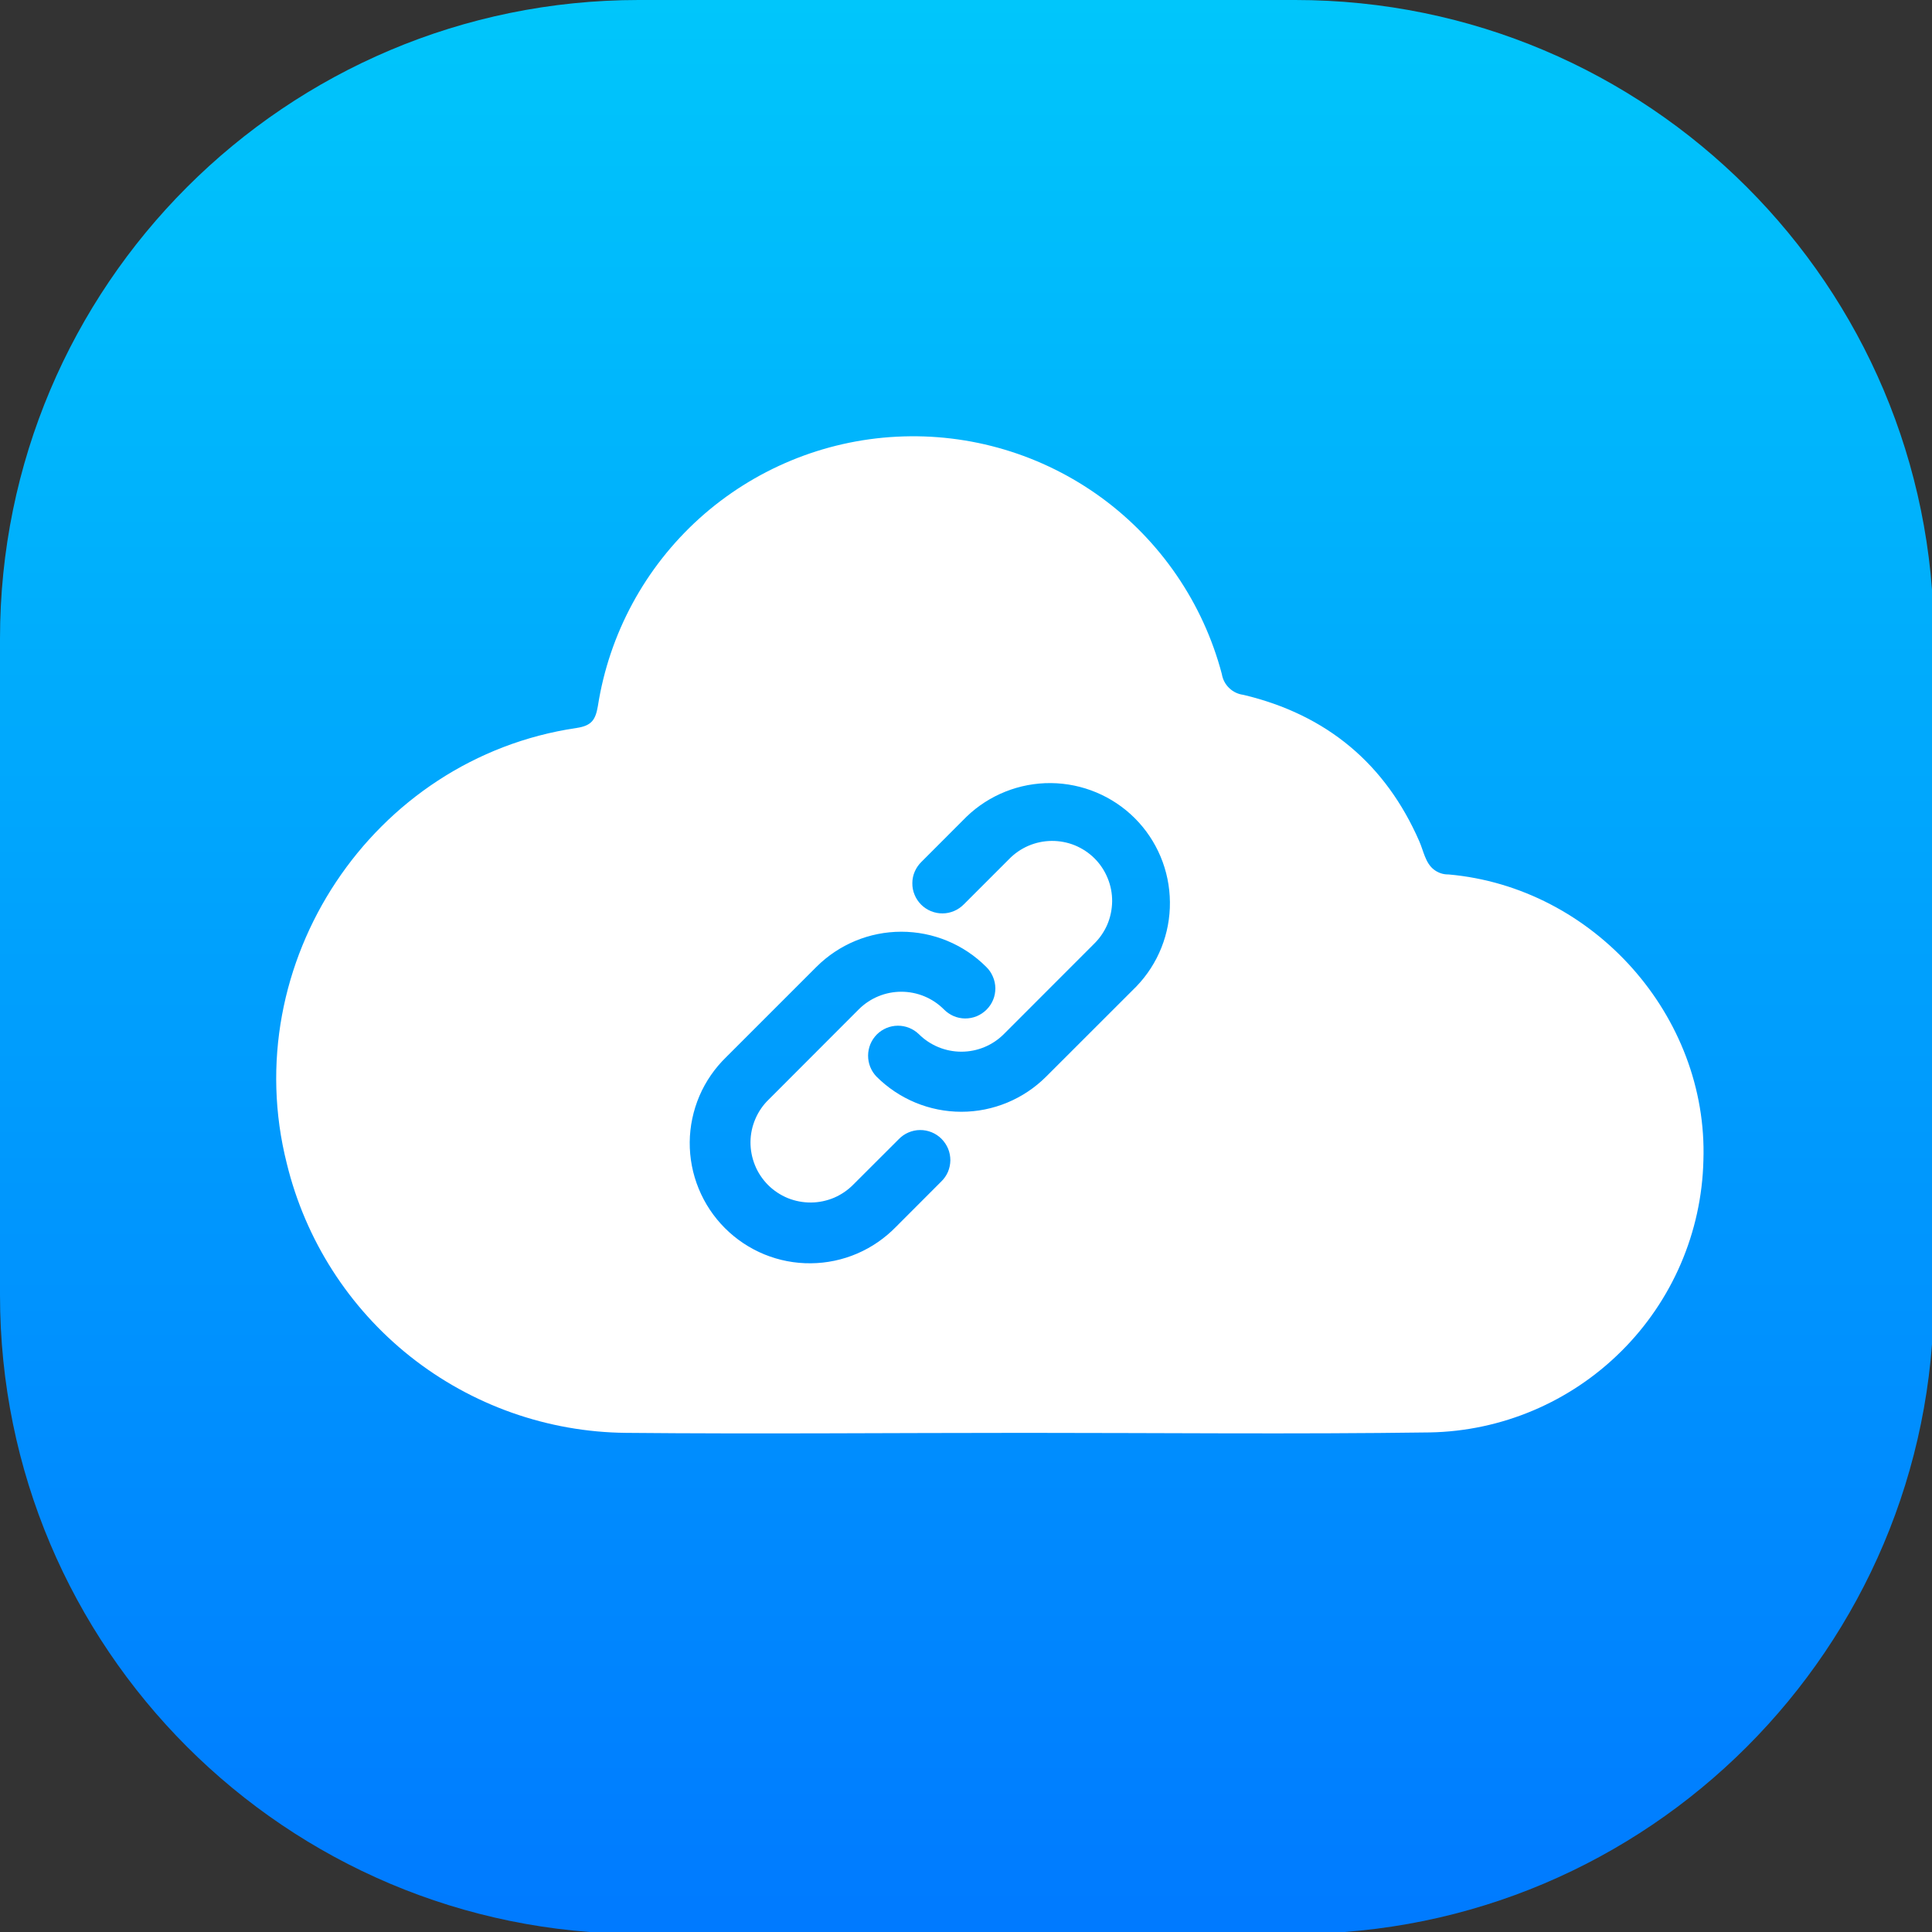 <svg width="31" height="31" viewBox="0 0 31 31" fill="none" xmlns="http://www.w3.org/2000/svg">
<rect x="0" y="0" width="31" height="31" fill="#333333" stroke="none"/>
<path d="M20.782 0H10.248C4.588 0 0 4.588 0 10.248V20.782C0 26.442 4.588 31.03 10.248 31.03H20.782C26.442 31.03 31.03 26.442 31.03 20.782V10.248C31.03 4.588 26.442 0 20.782 0Z" fill="url(#paint0_linear_7527_14665)"/>
<path d="M14.389 7.007C15.564 6.946 16.723 7.292 17.673 7.985C18.622 8.679 19.305 9.678 19.605 10.815C19.619 10.901 19.66 10.98 19.723 11.04C19.785 11.1 19.864 11.138 19.95 11.149C21.297 11.469 22.234 12.265 22.773 13.498C22.842 13.655 22.87 13.844 23.004 13.95C23.072 14.004 23.156 14.033 23.243 14.031C25.573 14.236 27.41 16.305 27.332 18.621C27.304 19.774 26.831 20.872 26.012 21.684C25.194 22.497 24.093 22.964 22.94 22.984C20.773 23.014 18.614 22.991 16.454 22.991C14.317 22.991 12.18 23.011 10.045 22.991C8.786 22.979 7.568 22.547 6.582 21.765C5.596 20.982 4.9 19.893 4.602 18.67C3.79 15.455 5.972 12.165 9.25 11.681C9.488 11.645 9.554 11.557 9.593 11.331C9.774 10.169 10.35 9.105 11.223 8.317C12.097 7.53 13.215 7.067 14.389 7.007ZM14.462 14.95C13.951 14.95 13.462 15.153 13.1 15.514L11.655 16.959C11.471 17.137 11.324 17.349 11.223 17.584C11.123 17.819 11.069 18.072 11.067 18.327C11.065 18.583 11.114 18.837 11.211 19.073C11.308 19.31 11.451 19.525 11.632 19.706C11.813 19.887 12.028 20.03 12.264 20.127C12.501 20.224 12.755 20.273 13.011 20.27C13.266 20.268 13.519 20.215 13.754 20.114C13.989 20.013 14.201 19.866 14.379 19.683L15.101 18.96C15.147 18.916 15.185 18.862 15.21 18.804C15.235 18.745 15.248 18.682 15.249 18.618C15.249 18.554 15.237 18.491 15.213 18.432C15.188 18.372 15.152 18.319 15.107 18.273C15.062 18.228 15.008 18.192 14.949 18.168C14.89 18.144 14.826 18.131 14.762 18.132C14.699 18.132 14.636 18.146 14.577 18.171C14.518 18.196 14.465 18.233 14.421 18.279L13.698 19.001C13.609 19.093 13.503 19.166 13.386 19.217C13.268 19.267 13.141 19.294 13.014 19.295C12.886 19.296 12.759 19.272 12.64 19.224C12.522 19.175 12.414 19.104 12.324 19.014C12.234 18.923 12.162 18.816 12.114 18.697C12.066 18.579 12.041 18.452 12.042 18.324C12.043 18.196 12.07 18.07 12.121 17.952C12.171 17.835 12.245 17.728 12.337 17.64L13.781 16.194C13.962 16.014 14.207 15.913 14.462 15.913C14.717 15.913 14.963 16.014 15.143 16.194C15.188 16.24 15.241 16.277 15.3 16.303C15.358 16.328 15.421 16.341 15.485 16.342C15.549 16.342 15.613 16.33 15.672 16.306C15.731 16.281 15.785 16.245 15.83 16.2C15.875 16.155 15.911 16.102 15.935 16.043C15.96 15.984 15.971 15.92 15.971 15.856C15.97 15.792 15.957 15.729 15.931 15.67C15.906 15.611 15.87 15.558 15.824 15.514C15.463 15.152 14.973 14.95 14.462 14.95ZM16.863 12.565C16.358 12.561 15.871 12.755 15.508 13.105L14.786 13.828C14.74 13.873 14.703 13.926 14.678 13.984C14.652 14.043 14.639 14.106 14.639 14.17C14.638 14.234 14.65 14.298 14.675 14.357C14.699 14.416 14.735 14.47 14.78 14.515C14.825 14.56 14.879 14.596 14.938 14.62C14.997 14.644 15.061 14.657 15.125 14.656C15.189 14.656 15.252 14.642 15.31 14.617C15.369 14.592 15.422 14.555 15.467 14.509L16.189 13.787C16.278 13.695 16.384 13.622 16.502 13.571C16.619 13.521 16.746 13.494 16.874 13.493C17.002 13.492 17.129 13.516 17.247 13.564C17.365 13.613 17.473 13.684 17.563 13.774C17.654 13.865 17.725 13.973 17.773 14.091C17.822 14.209 17.846 14.336 17.845 14.464C17.843 14.592 17.817 14.718 17.767 14.836C17.716 14.953 17.643 15.059 17.551 15.148L16.106 16.594C15.926 16.774 15.681 16.875 15.426 16.875C15.17 16.875 14.925 16.774 14.744 16.594C14.653 16.506 14.531 16.457 14.405 16.458C14.279 16.459 14.158 16.51 14.069 16.599C13.98 16.689 13.93 16.809 13.929 16.936C13.928 17.062 13.976 17.183 14.063 17.274C14.425 17.636 14.915 17.839 15.426 17.839C15.936 17.839 16.426 17.635 16.787 17.274L18.232 15.83C18.583 15.467 18.777 14.98 18.772 14.475C18.768 13.97 18.566 13.486 18.209 13.129C17.852 12.772 17.368 12.57 16.863 12.565Z" fill="white"/>
<defs>
<linearGradient id="paint0_linear_7527_14665" x1="15.515" y1="0" x2="15.515" y2="31.03" gradientUnits="userSpaceOnUse">
<stop stop-color="#00C6FB"/>
<stop offset="1" stop-color="#007AFF"/>
</linearGradient>
</defs>
</svg>
